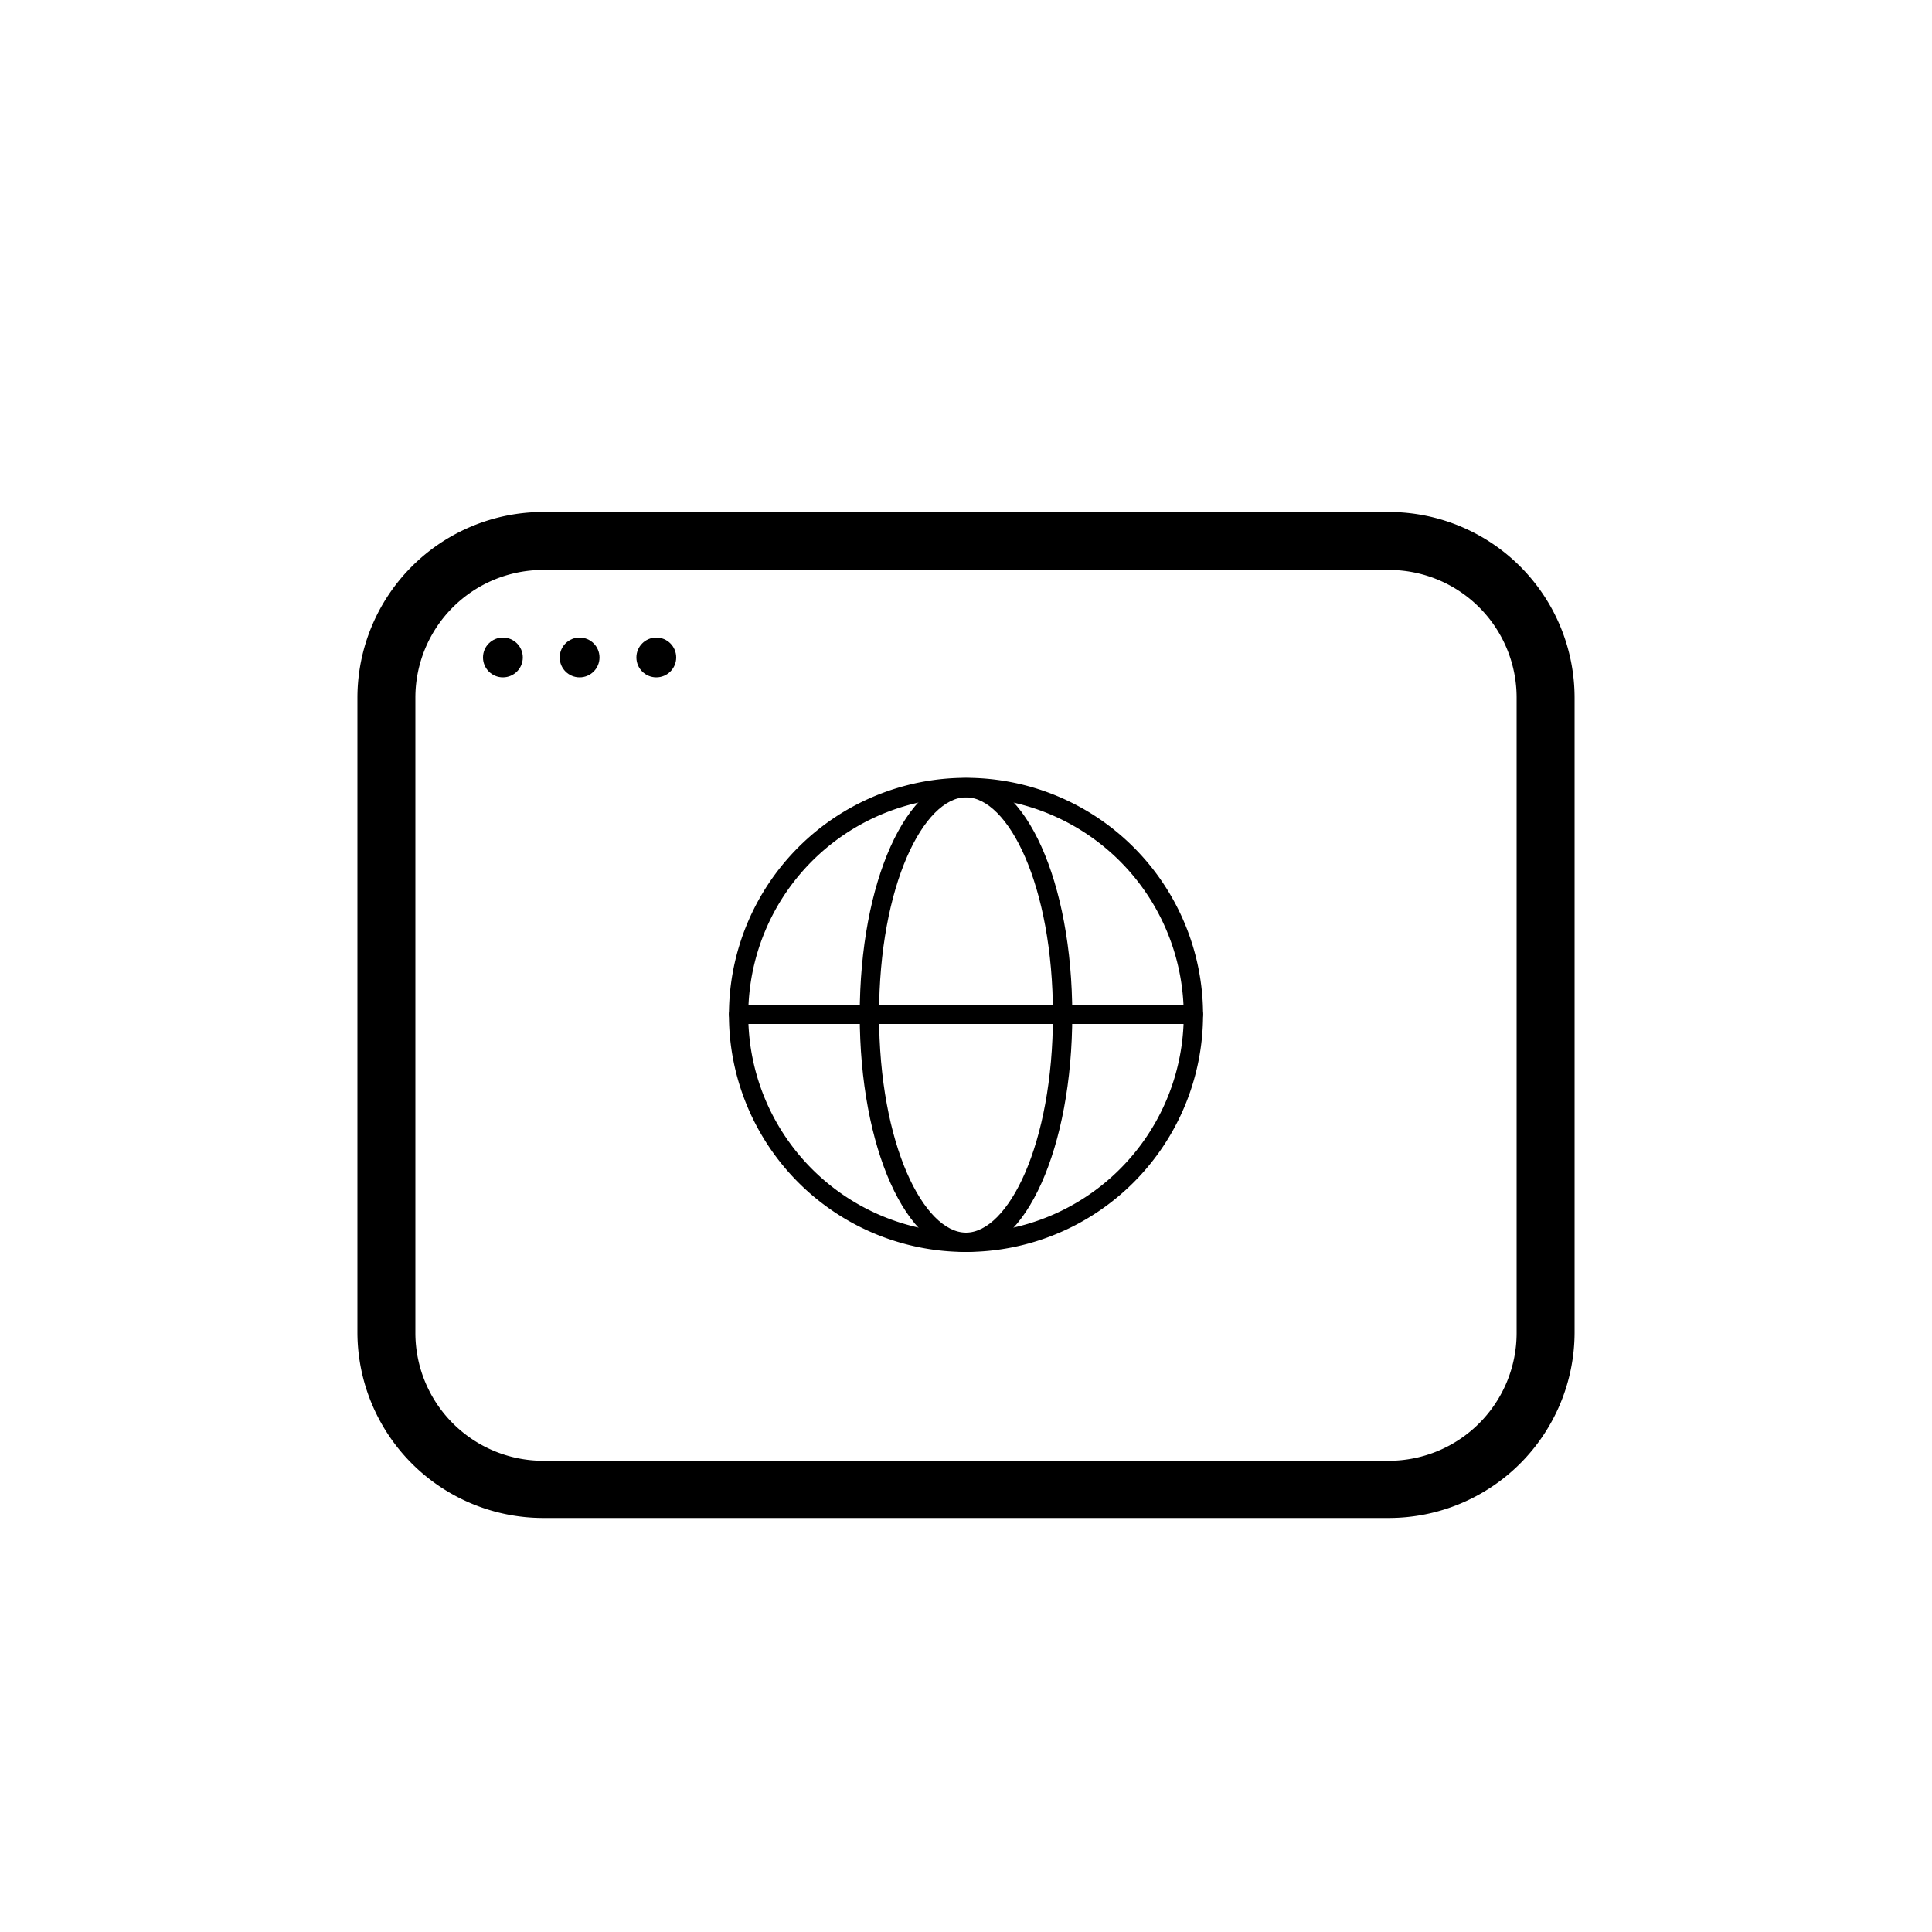 <svg id="iconos" xmlns="http://www.w3.org/2000/svg" viewBox="0 0 100 100"><path d="M71.89,78.57H28.11A9.62,9.62,0,0,1,18.5,69V36.11a9.62,9.62,0,0,1,9.61-9.61H71.89a9.62,9.62,0,0,1,9.61,9.61V69A9.62,9.62,0,0,1,71.89,78.57ZM28.11,29.5a6.61,6.61,0,0,0-6.61,6.61V69a6.62,6.62,0,0,0,6.61,6.61H71.89A6.62,6.62,0,0,0,78.5,69V36.11a6.61,6.61,0,0,0-6.61-6.61Z"/><circle cx="26.03" cy="34.03" r="1.03"/><circle cx="30" cy="34.03" r="1.03"/><circle cx="33.97" cy="34.03" r="1.03"/><path d="M50,64.8A12.27,12.27,0,1,1,62.27,52.53,12.28,12.28,0,0,1,50,64.8Zm0-23.53A11.27,11.27,0,1,0,61.27,52.53,11.28,11.28,0,0,0,50,41.27Z"/><path d="M50,64.8c-3.08,0-5.5-5.39-5.5-12.27S46.92,40.27,50,40.27s5.5,5.39,5.5,12.26S53.08,64.8,50,64.8Zm0-23.53c-2.17,0-4.5,4.52-4.5,11.26S47.83,63.8,50,63.8s4.5-4.53,4.5-11.27S52.17,41.27,50,41.27Z"/><path d="M61.77,53H38.23a.5.5,0,0,1-.5-.5.51.51,0,0,1,.5-.5H61.77a.51.51,0,0,1,.5.5A.5.5,0,0,1,61.77,53Z"/></svg>